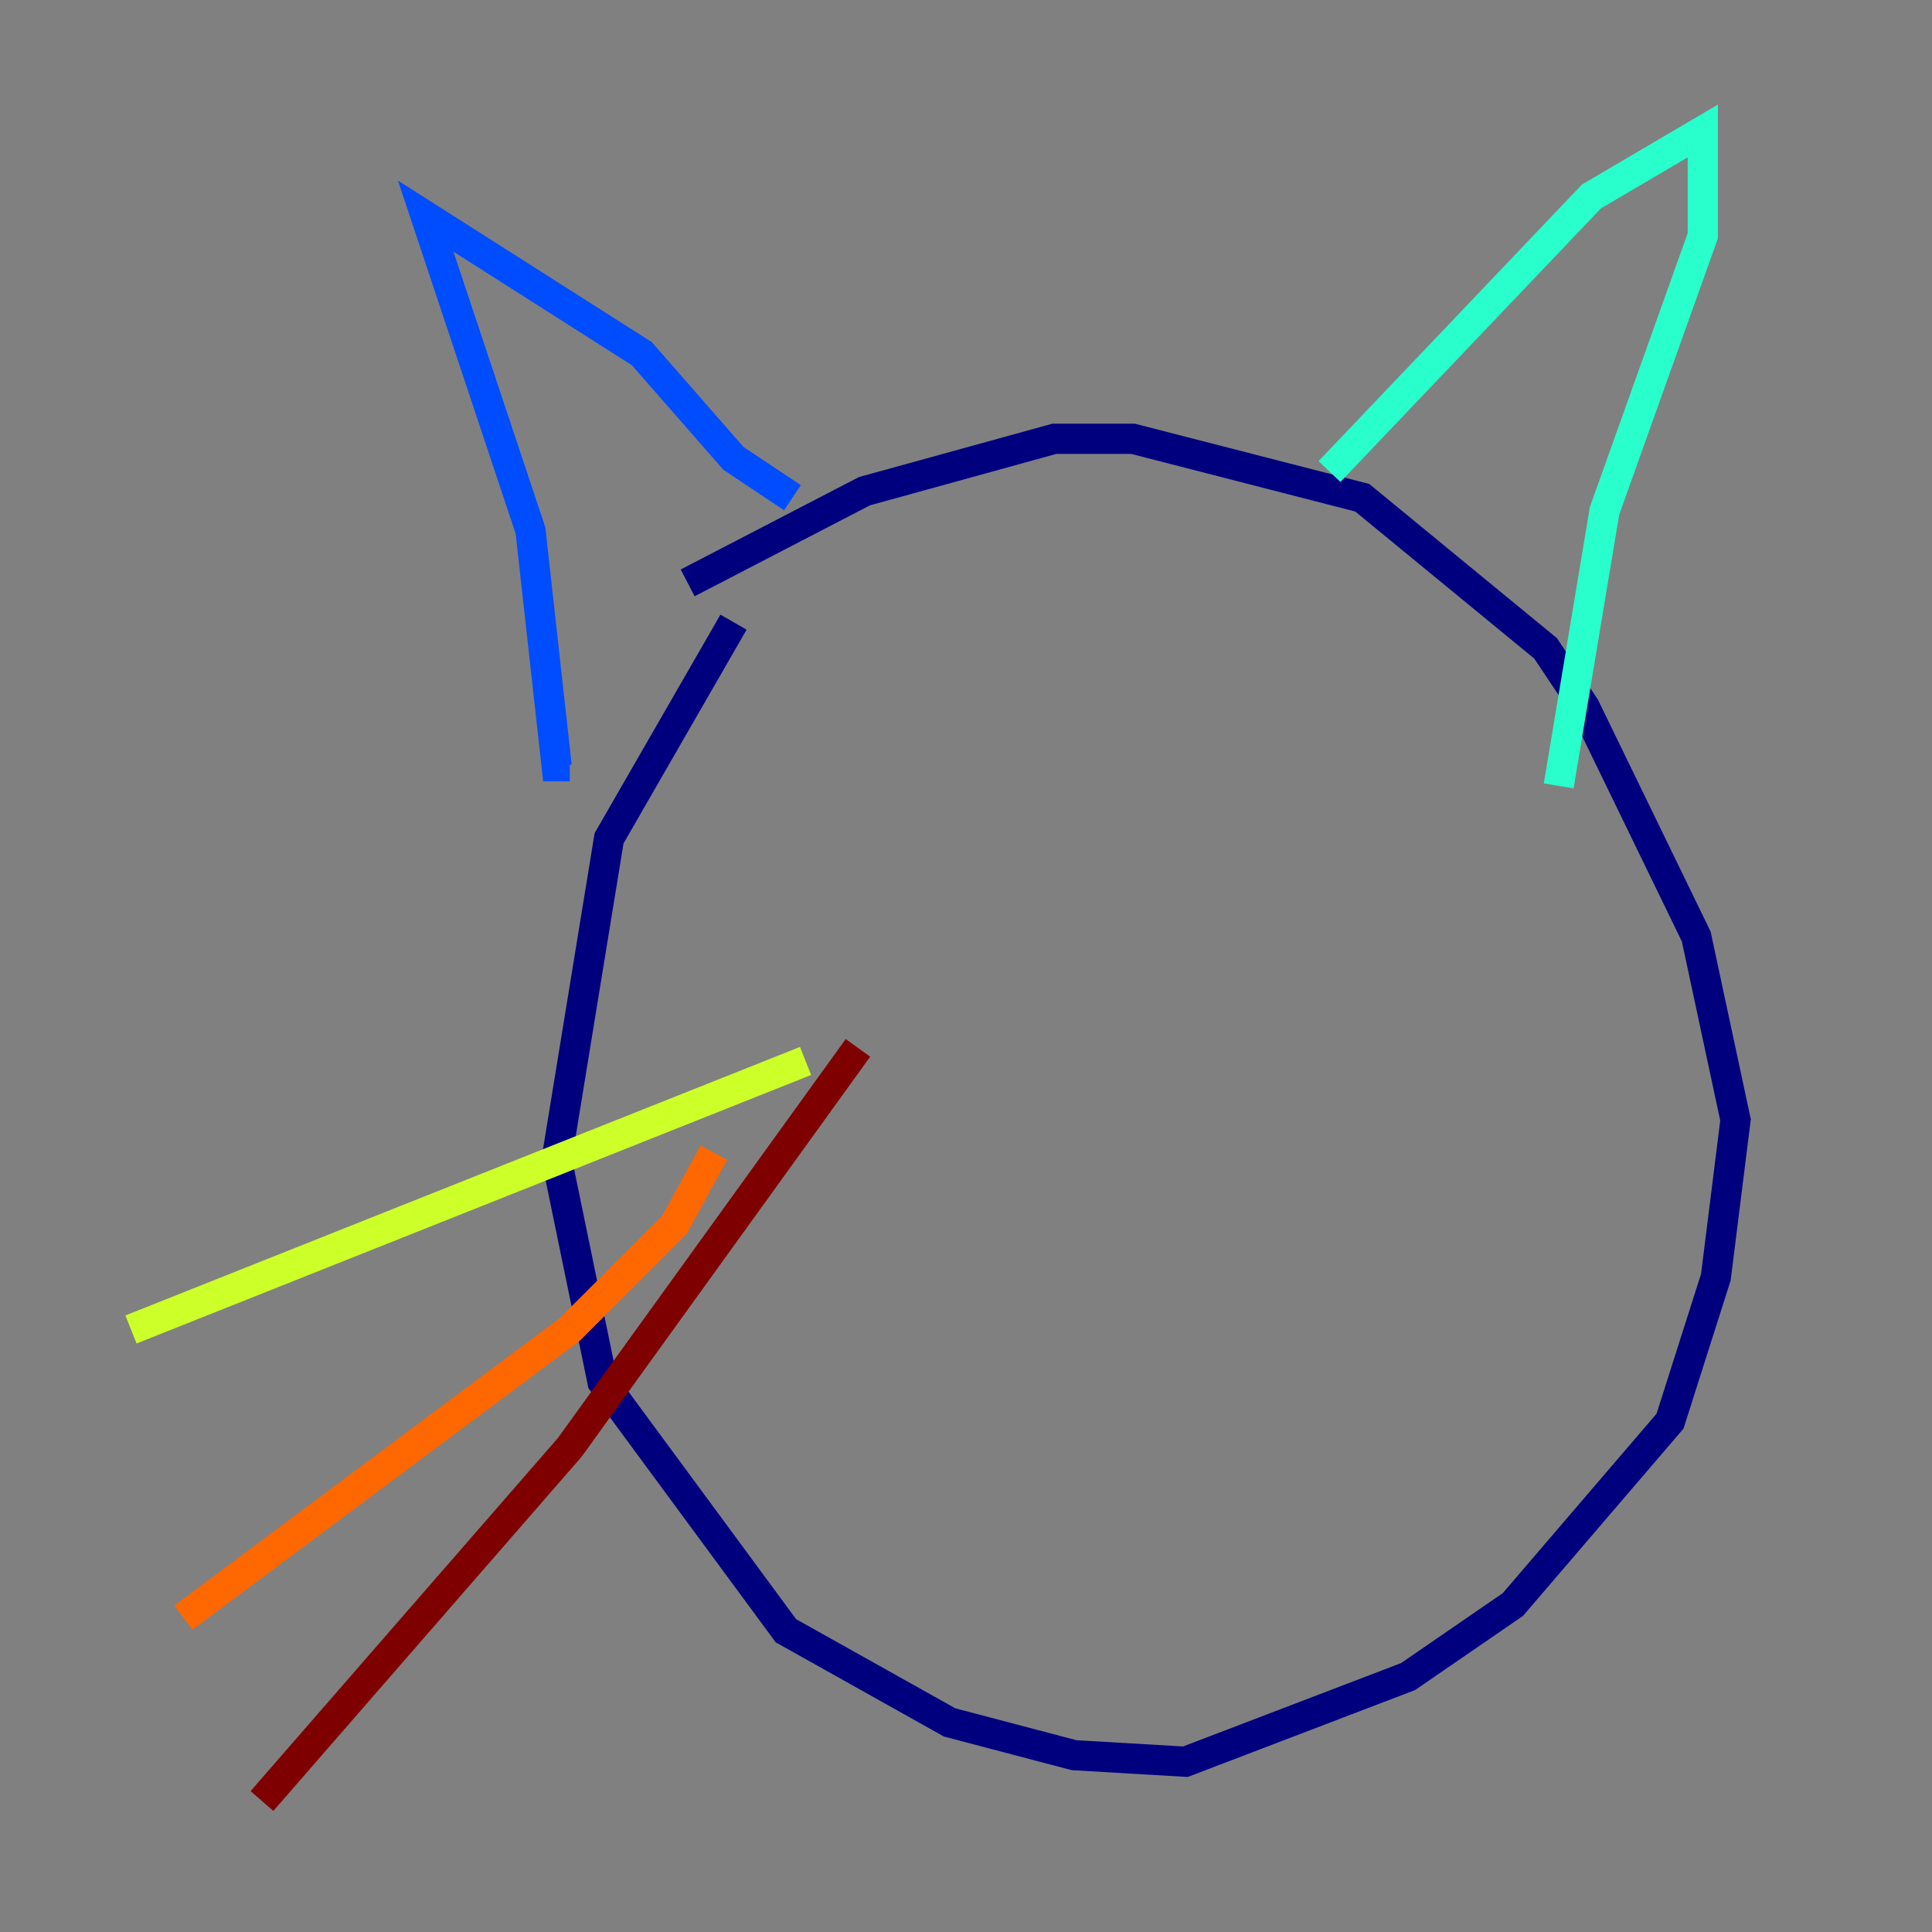 <?xml version="1.0" encoding="utf-8" ?>
<svg baseProfile="tiny" height="128" version="1.2" viewBox="0,0,128,128" width="128" xmlns="http://www.w3.org/2000/svg" xmlns:ev="http://www.w3.org/2001/xml-events" xmlns:xlink="http://www.w3.org/1999/xlink"><rect x="0" y="0" width="128" height="128" fill="#808080" stroke="none"/><defs /><polyline fill="none" points="45.559,38.617 57.275,32.542 69.858,29.071 75.064,29.071 90.251,32.976 102.4,42.956 105.003,46.861 112.38,62.047 114.983,74.197 113.681,84.61 110.644,94.156 100.231,106.305 93.288,111.078 78.536,116.719 71.159,116.285 62.915,114.115 52.068,108.041 39.919,91.552 36.881,76.8 40.352,55.539 48.597,41.22" stroke="#00007f" stroke-width="2" /><polyline fill="none" points="37.749,50.766 36.881,50.766 35.146,35.146 28.203,14.319 42.522,23.43 48.597,30.373 52.502,32.976" stroke="#004cff" stroke-width="2" /><polyline fill="none" points="88.081,31.241 105.437,13.017 112.814,8.678 112.814,15.62 106.305,33.844 103.268,52.068" stroke="#29ffcd" stroke-width="2" /><polyline fill="none" points="53.37,70.291 8.678,88.081" stroke="#cdff29" stroke-width="2" /><polyline fill="none" points="47.295,76.366 44.691,81.139 37.749,88.081 12.149,107.173" stroke="#ff6700" stroke-width="2" /><polyline fill="none" points="56.841,69.424 37.749,95.891 17.356,119.322" stroke="#7f0000" stroke-width="2" /></svg>